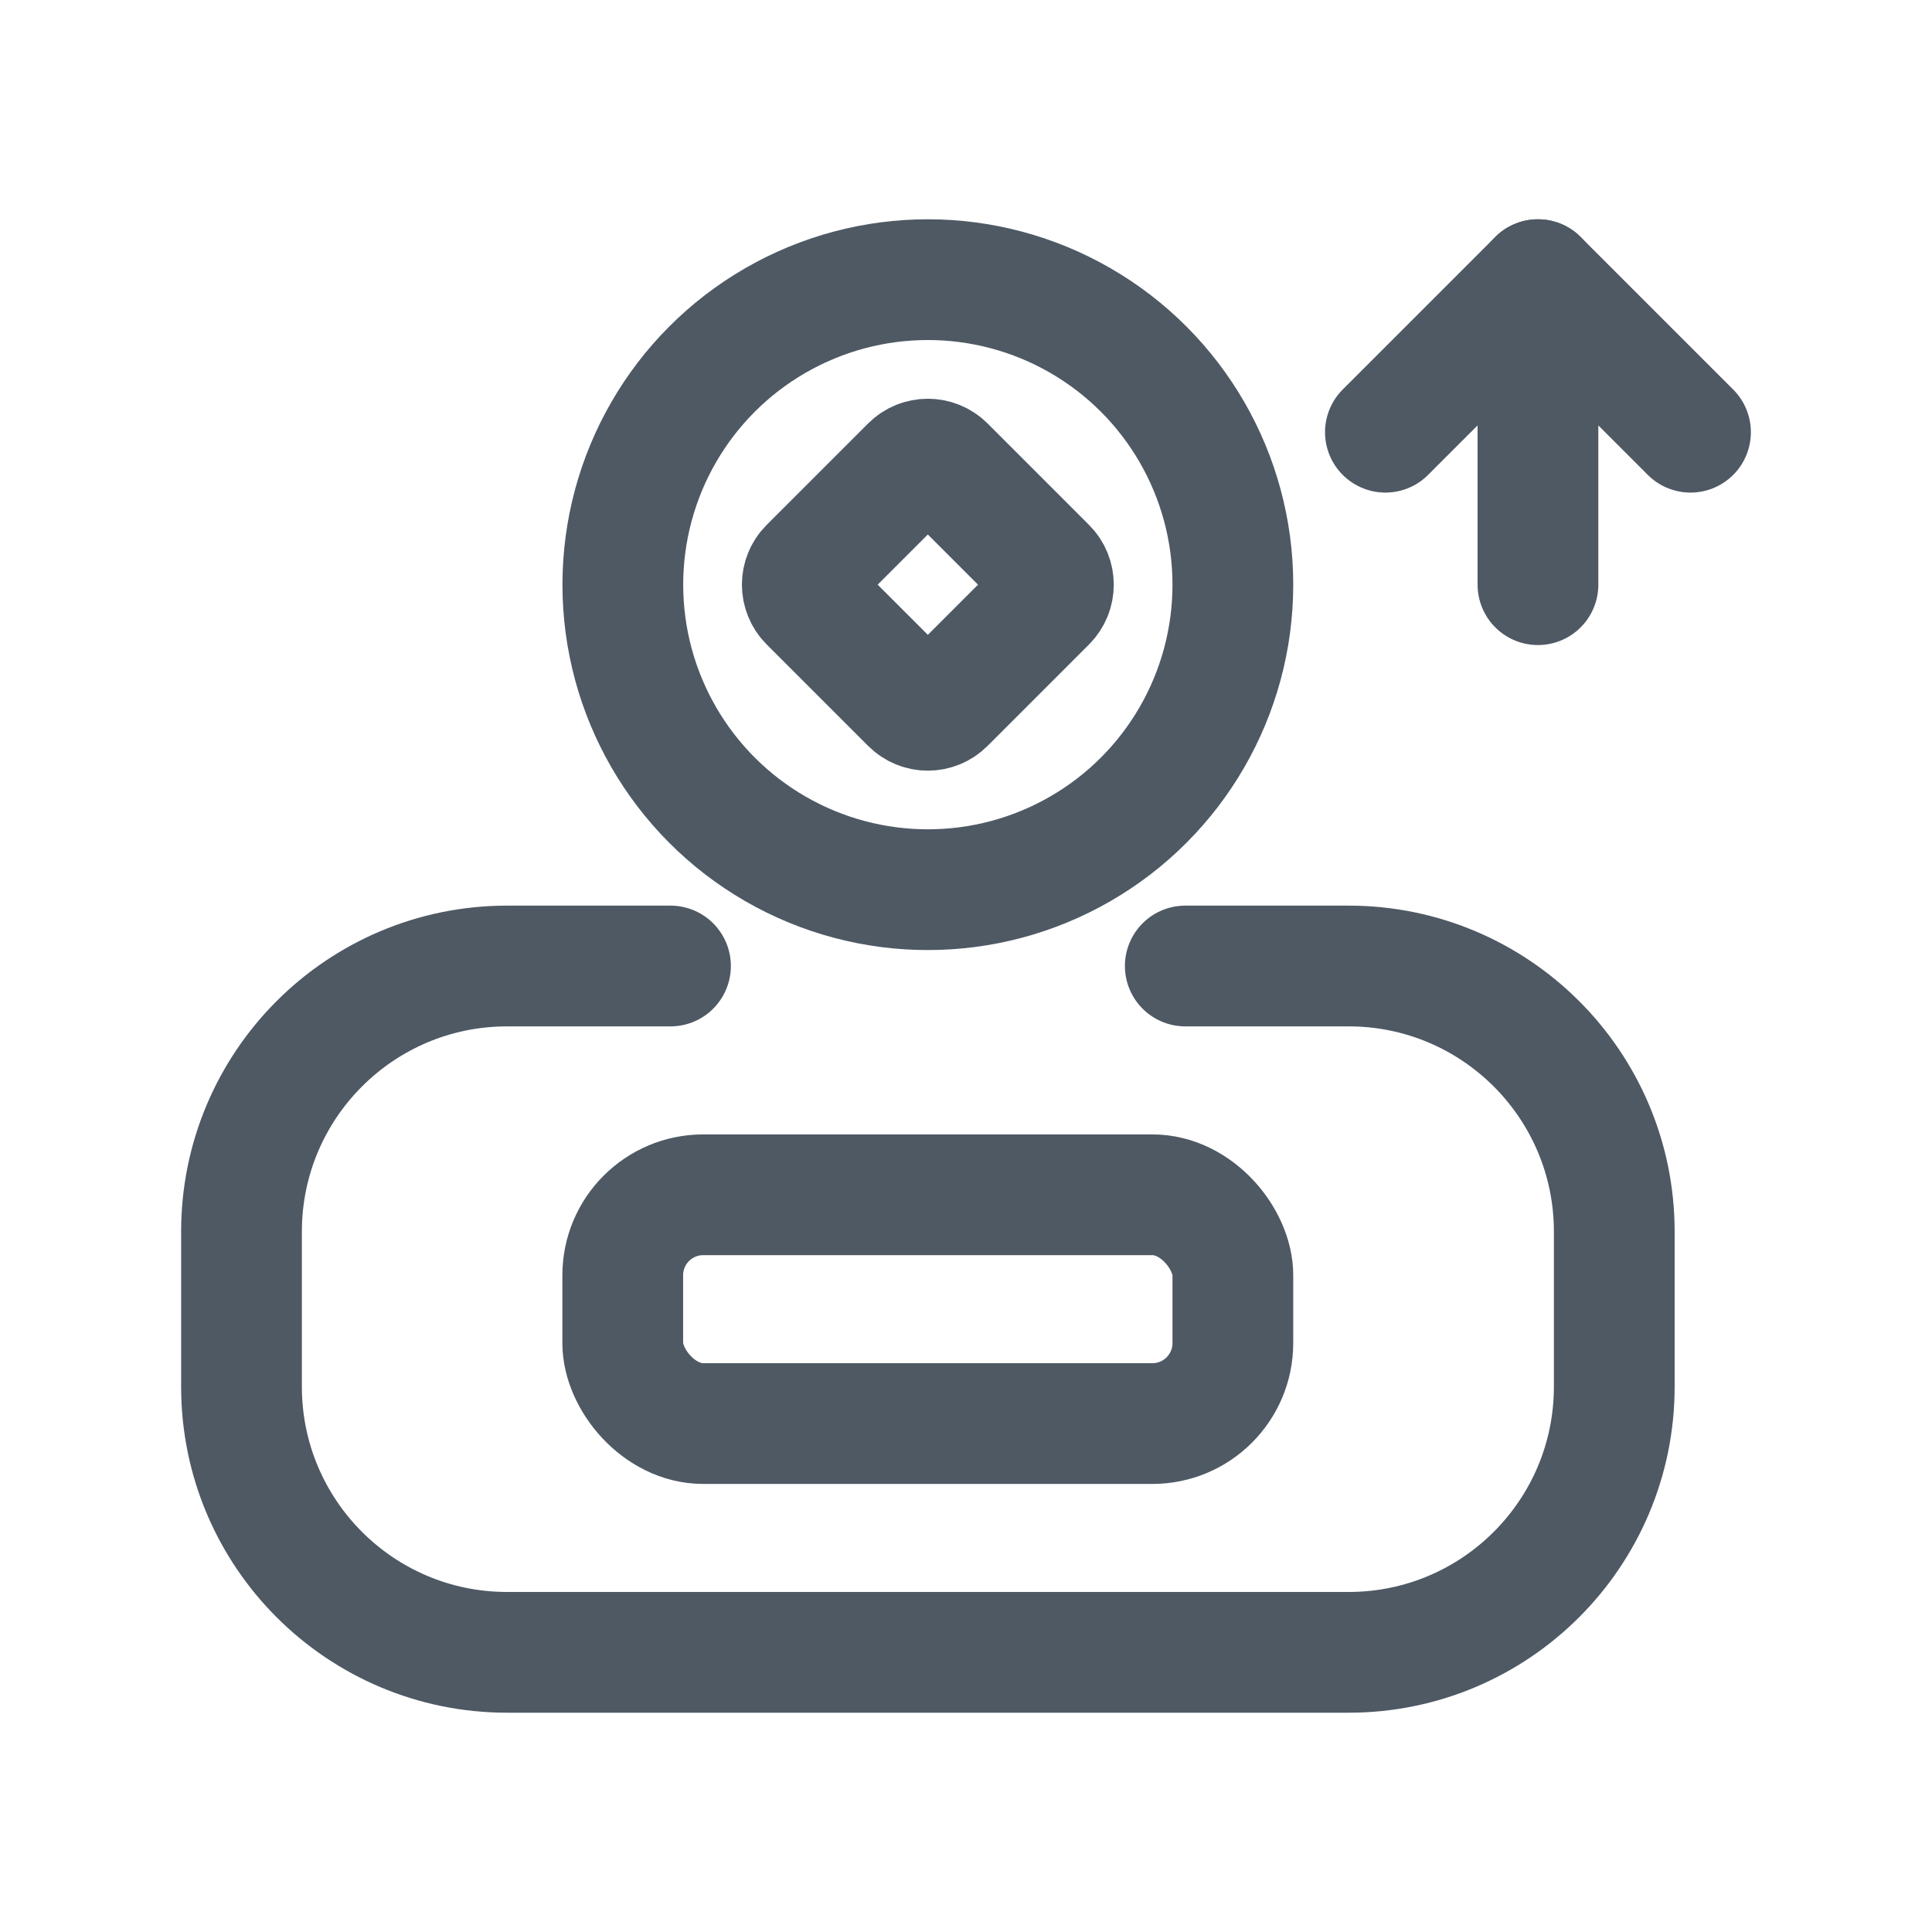 <svg width="24" height="24" viewBox="0 0 24 24" fill="none" xmlns="http://www.w3.org/2000/svg">
<path d="M8.329 12H7.263H6.3C4.477 12 3 13.477 3 15.3V17.226C3 19.049 4.477 20.526 6.3 20.526H16.753C18.575 20.526 20.053 19.049 20.053 17.226V15.3C20.053 13.477 18.575 12 16.753 12H15.79H14.724" stroke="#4E5964" stroke-width="1.5" stroke-linecap="round"/>
<rect x="7.736" y="14.842" width="7.579" height="2.842" rx="1" stroke="#4E5964" stroke-width="1.5"/>
<circle cx="11.526" cy="7.263" r="3.789" stroke="#4E5964" stroke-width="1.5"/>
<path d="M11.314 5.791C11.431 5.674 11.621 5.674 11.738 5.791L12.998 7.051C13.115 7.168 13.115 7.358 12.998 7.475L11.738 8.735C11.621 8.853 11.431 8.853 11.314 8.735L10.054 7.475C9.937 7.358 9.937 7.168 10.054 7.051L11.314 5.791Z" stroke="#4E5964" stroke-width="1.5"/>
<path d="M17.21 5.369L19.105 3.474L21 5.369" stroke="#4E5964" stroke-width="1.5" stroke-linecap="round" stroke-linejoin="round"/>
<path d="M19.105 7.263V3.474" stroke="#4E5964" stroke-width="1.5" stroke-linecap="round" stroke-linejoin="round"/>
</svg>
